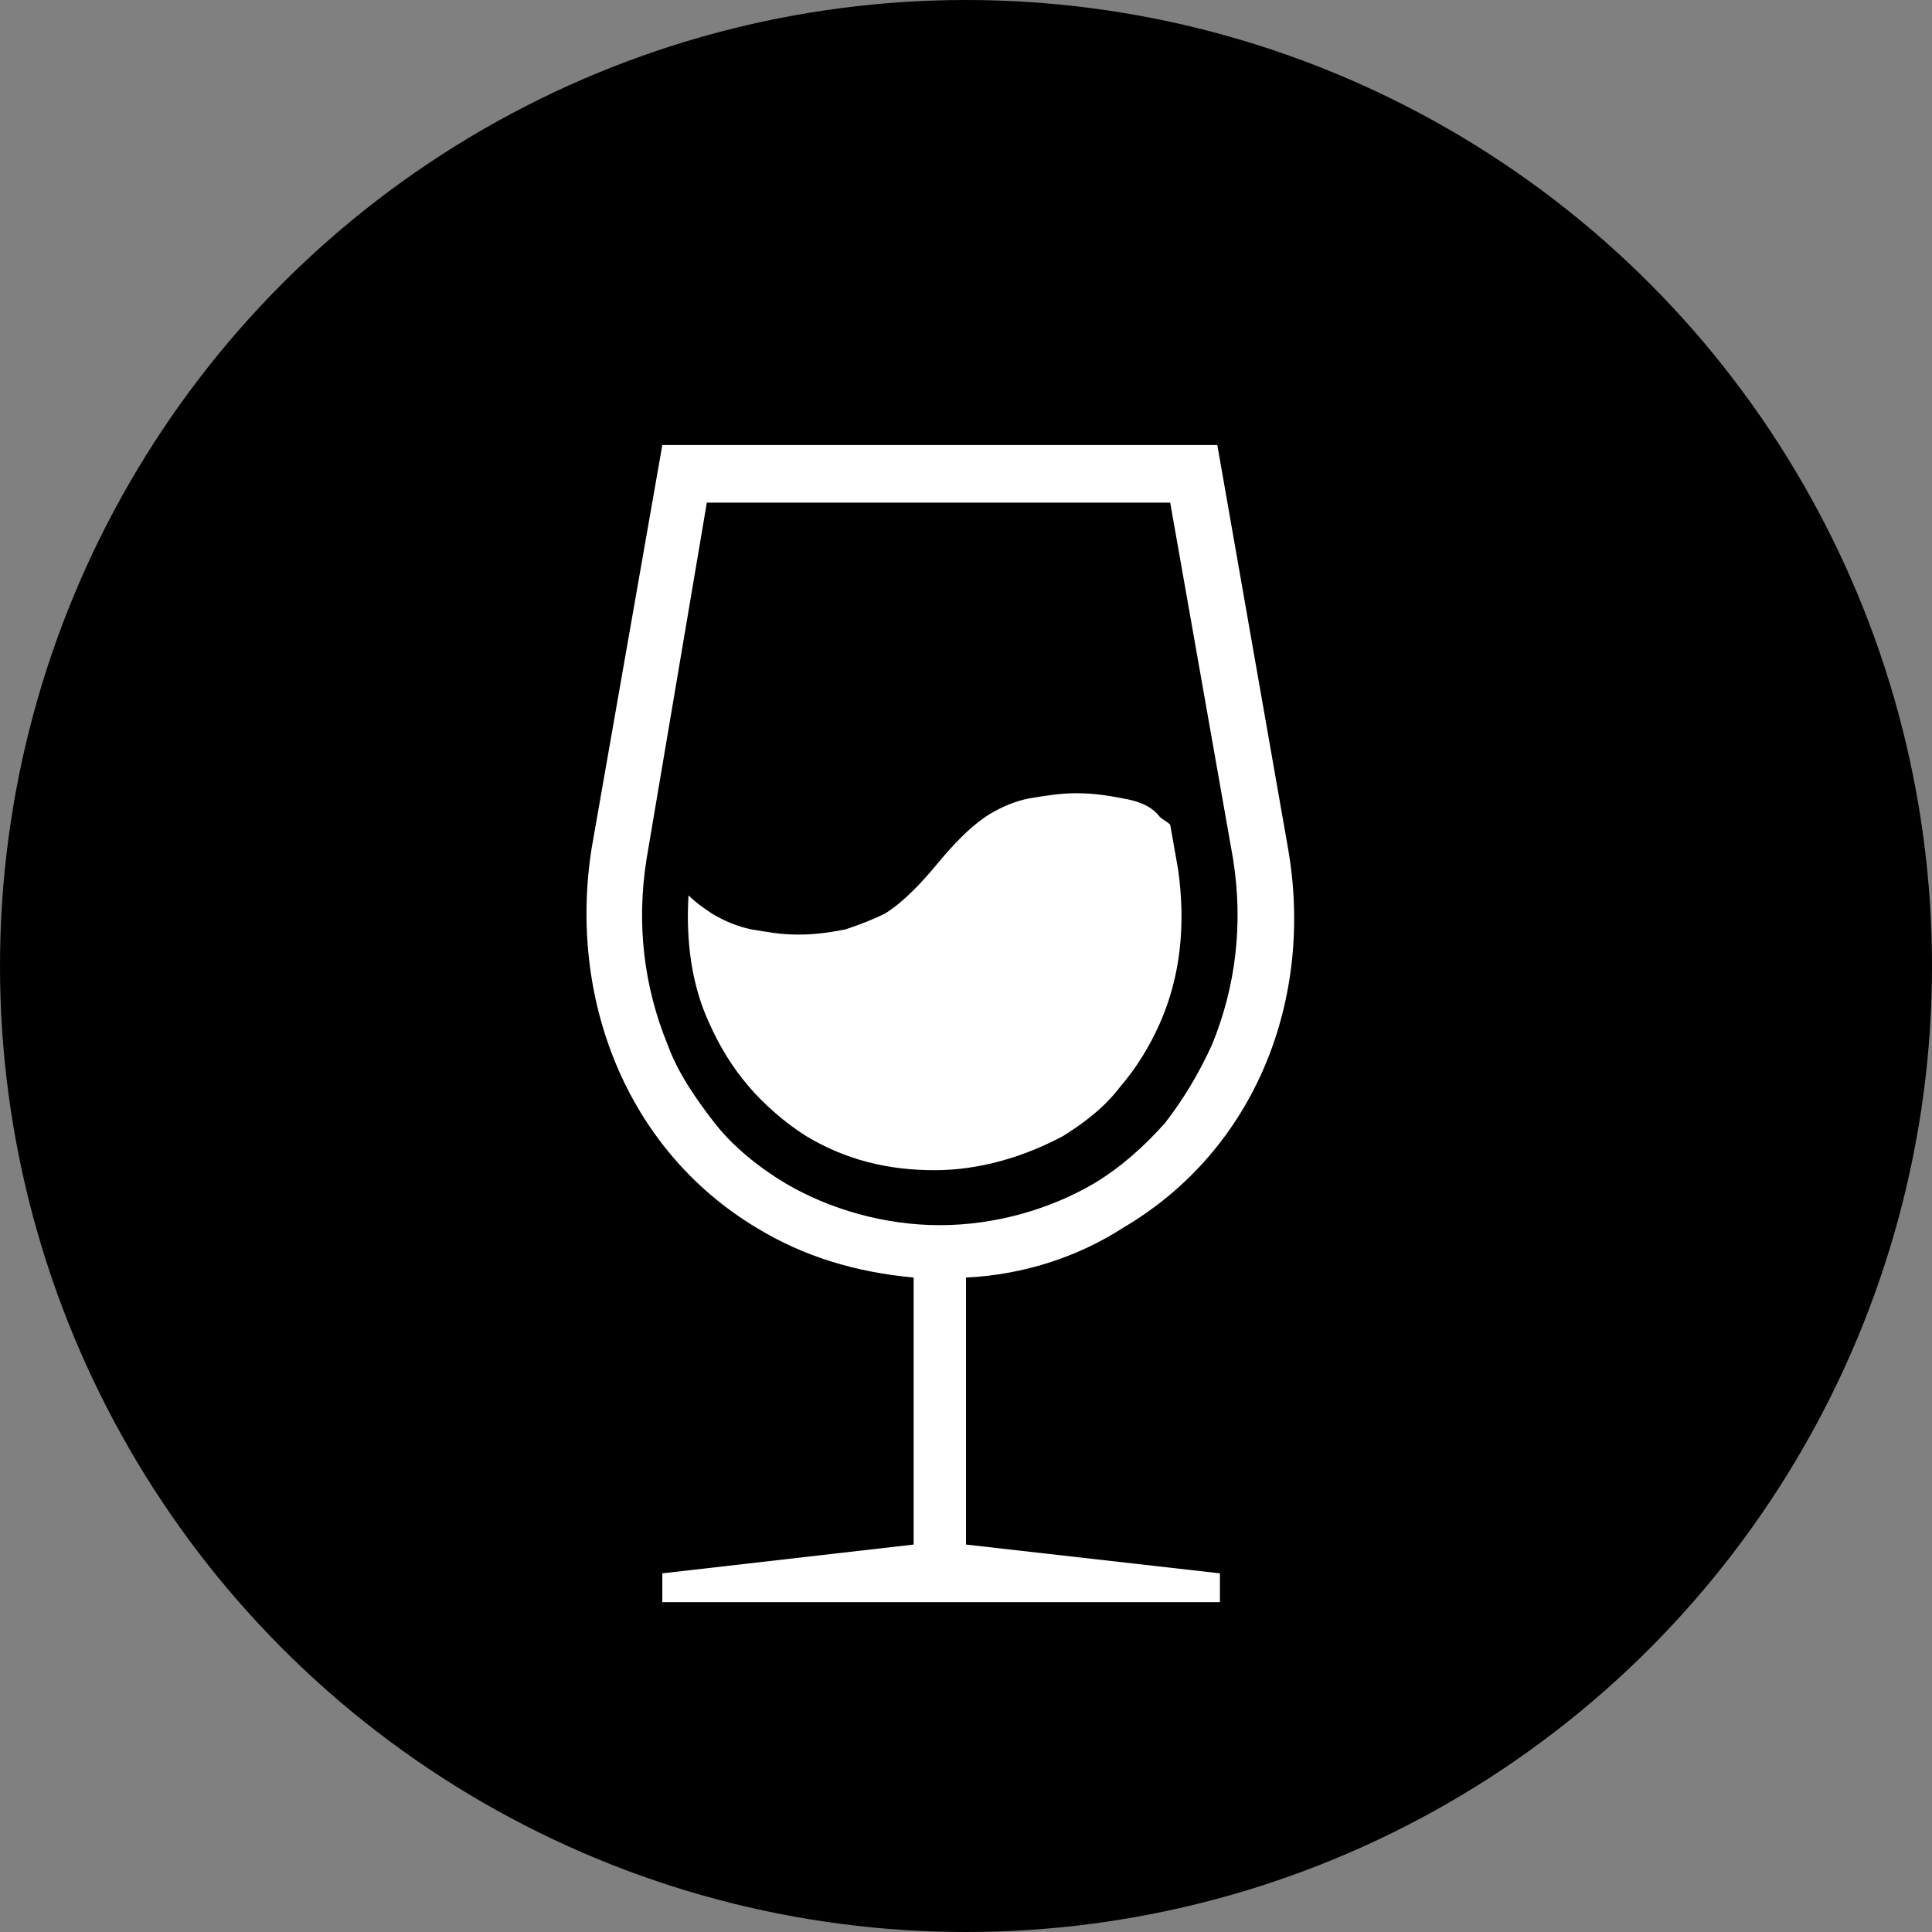<svg id="Livello_1" xmlns="http://www.w3.org/2000/svg" viewBox="0 0 73.8 73.8"><rect x="0" y="0" width="73.8" height="73.8" fill="#808080" stroke="none"/><style>.st0{fill:#000}.st1{fill:#fff}</style><circle class="st0" cx="36.9" cy="36.9" r="36.9"/><path class="st1" d="M42.9 46.9c5.1-3 7.3-8.8 6.3-14.5L46.5 17H25.3l-2.7 15.4c-.9 5.7 1.3 11.5 6.3 14.5 1.8 1.1 3.8 1.7 6 1.9V59l-9.6 1.1v1.1h21.3v-1.1L36.9 59V48.8c2.2-.1 4.3-.8 6-1.9zm-7-.1c-2.1 0-4.2-.6-5.9-1.6-1-.6-2-1.4-2.7-2.3-.7-.9-1.4-1.9-1.8-3-.9-2.2-1.2-4.6-.8-7.1L27 19.2h17.7l2.4 13.6c.4 2.5.1 4.9-.8 7.1-.5 1.1-1.1 2.1-1.8 3-.8.9-1.7 1.7-2.7 2.3-1.7 1-3.8 1.6-5.9 1.6z"/><path class="st1" d="M42.9 30.5c-.5-.1-1.1-.2-1.8-.2-.6 0-1.2.1-1.8.2-.5.1-1 .3-1.5.6-.8.5-1.5 1.3-2 1.9-.5.6-1.2 1.4-2 1.9-.4.2-.9.4-1.5.6-.5.1-1.1.2-1.8.2s-1.2-.1-1.8-.2c-.5-.1-1-.3-1.5-.6-.3-.2-.6-.4-.9-.7-.1 1.7.1 3.4.8 4.9.4.9.9 1.7 1.5 2.4s1.4 1.4 2.2 1.9c1.5.9 3.1 1.3 4.9 1.3 1.7 0 3.4-.5 4.9-1.3.8-.5 1.6-1.1 2.2-1.9.6-.7 1.1-1.5 1.5-2.4.8-1.8 1-3.8.7-5.9l-.3-1.7c-.1-.1-.3-.2-.4-.3-.3-.4-.8-.6-1.4-.7z"/></svg>
